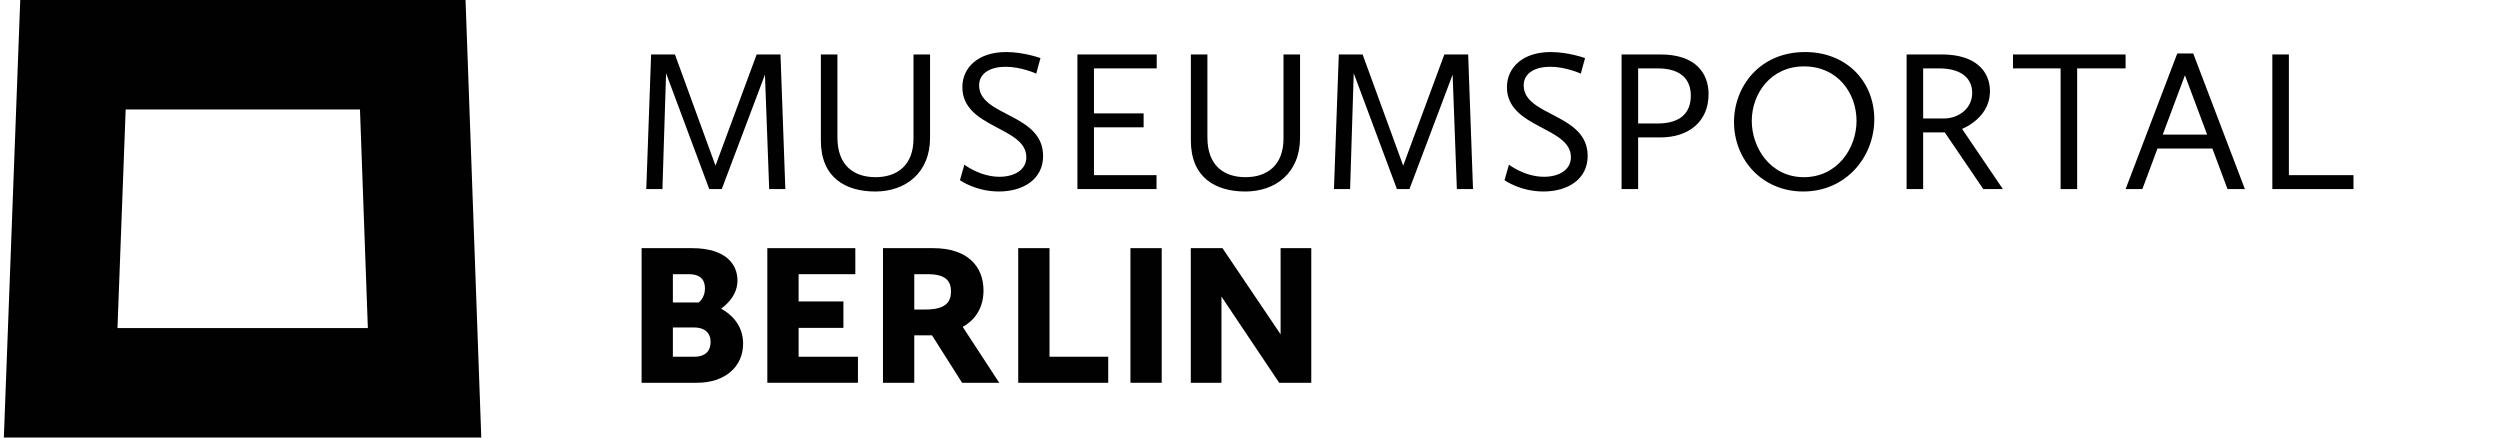 <?xml version="1.0" encoding="utf-8"?>
<!-- Generator: Adobe Illustrator 16.0.0, SVG Export Plug-In . SVG Version: 6.00 Build 0)  -->
<!DOCTYPE svg PUBLIC "-//W3C//DTD SVG 1.1//EN" "http://www.w3.org/Graphics/SVG/1.1/DTD/svg11.dtd">
<svg version="1.1" id="Layer_1" xmlns="http://www.w3.org/2000/svg" xmlns:xlink="http://www.w3.org/1999/xlink" x="0px" y="0px"
	 width="200px" height="35px" viewBox="-187.883 557.159 200 35" enable-background="new -187.883 557.159 200 35"
	 xml:space="preserve">
<g>
	<path fill="#020102" d="M-150.64,557.159h-35.624l-1.311,35h38.194L-150.64,557.159z M-178.485,583.404l0.656-17.489h18.744
		l0.63,17.489H-178.485z"/>
	<g>
		<path fill="#020102" d="M-136.556,577.011h4.021c2.777,0,3.649,1.34,3.649,2.584c0,1.098-0.727,1.824-1.308,2.26
			c0.694,0.371,1.76,1.228,1.76,2.793c0,1.905-1.518,3.133-3.681,3.133h-4.44V577.011z M-134.053,581.355h2.067
			c0,0,0.5-0.355,0.5-1.114c0-0.613-0.274-1.146-1.292-1.146h-1.275V581.355z M-132.358,585.698c0.936,0,1.324-0.484,1.324-1.194
			c0-0.646-0.404-1.146-1.324-1.146h-1.695v2.341H-132.358z"/>
		<path fill="#020102" d="M-126.497,577.011h7.04v2.083h-4.537v2.18h3.584v2.115h-3.584v2.31h4.747v2.082h-7.25V577.011z"/>
		<path fill="#020102" d="M-117.244,577.011h4.004c2.777,0,4.037,1.47,4.037,3.391c0,1.275-0.582,2.31-1.663,2.906l2.922,4.473
			h-2.971l-2.406-3.794h-1.421v3.794h-2.503L-117.244,577.011L-117.244,577.011z M-113.853,581.921c1.663,0,2.05-0.63,2.05-1.454
			c0-0.823-0.436-1.372-1.824-1.372h-1.114v2.826H-113.853z"/>
		<path fill="#020102" d="M-106.426,577.011h2.503v8.687h4.698v2.083h-7.201V577.011L-106.426,577.011z"/>
		<path fill="#020102" d="M-97.448,577.011h2.502v10.77h-2.502V577.011z"/>
		<path fill="#020102" d="M-92.62,577.011h2.535l4.65,6.895v-6.895h2.454v10.77h-2.567l-4.618-6.895v6.895h-2.454L-92.62,577.011
			L-92.62,577.011z"/>
	</g>
	<g>
		<path fill="#020102" d="M-135.794,561.516h1.906l3.245,8.896l3.293-8.896h1.906l0.388,10.77h-1.292l-0.339-9.155l-3.455,9.155
			h-1.001l-3.455-9.269l-0.291,9.269h-1.292L-135.794,561.516z"/>
		<path fill="#020102" d="M-122.214,561.516h1.324v6.636c0,2.26,1.324,3.181,3.052,3.181c1.727,0,3.035-0.953,3.035-3.084v-6.732
			h1.324v6.668c0,2.81-1.969,4.295-4.375,4.295c-2.406,0-4.359-1.13-4.359-4.069V561.516L-122.214,561.516z"/>
		<path fill="#020102" d="M-110.733,570.332c0,0,1.243,0.969,2.81,0.969c1.163,0,2.147-0.533,2.147-1.566
			c0-2.453-5.118-2.309-5.118-5.603c0-1.566,1.259-2.81,3.504-2.81c1.421,0,2.745,0.484,2.745,0.484l-0.339,1.243
			c0,0-1.195-0.549-2.454-0.549c-1.195,0-2.115,0.5-2.115,1.485c0,2.502,5.118,2.228,5.118,5.651c0,1.872-1.599,2.842-3.536,2.842
			c-1.873,0-3.116-0.904-3.116-0.904L-110.733,570.332z"/>
		<path fill="#020102" d="M-101.69,561.516h6.345v1.113h-5.021v3.601h3.972v1.114h-3.972v3.827h5.005v1.113h-6.329L-101.69,561.516
			L-101.69,561.516z"/>
		<path fill="#020102" d="M-92.615,561.516h1.324v6.636c0,2.26,1.324,3.181,3.052,3.181c1.727,0,3.036-0.953,3.036-3.084v-6.732
			h1.324v6.668c0,2.81-1.97,4.295-4.375,4.295s-4.359-1.13-4.359-4.069V561.516z"/>
		<path fill="#020102" d="M-80.779,561.516h1.905l3.246,8.896l3.293-8.896h1.905l0.388,10.77h-1.292l-0.339-9.155l-3.455,9.155
			h-1.001l-3.456-9.269l-0.29,9.269h-1.292L-80.779,561.516z"/>
		<path fill="#020102" d="M-67.167,570.332c0,0,1.244,0.969,2.81,0.969c1.163,0,2.147-0.533,2.147-1.566
			c0-2.453-5.118-2.309-5.118-5.603c0-1.566,1.26-2.81,3.504-2.81c1.42,0,2.745,0.484,2.745,0.484l-0.339,1.243
			c0,0-1.195-0.549-2.455-0.549c-1.195,0-2.115,0.5-2.115,1.485c0,2.502,5.118,2.228,5.118,5.651c0,1.872-1.598,2.842-3.536,2.842
			c-1.873,0-3.116-0.904-3.116-0.904L-67.167,570.332z"/>
		<path fill="#020102" d="M-58.156,561.516h3.116c2.778,0,3.843,1.469,3.843,3.181c0,2.18-1.582,3.455-3.843,3.455h-1.792v4.134
			h-1.324V561.516z M-55.282,567.038c1.824,0,2.664-0.84,2.664-2.229c0-1.21-0.694-2.18-2.664-2.18h-1.55v4.408H-55.282z"/>
		<path fill="#020102" d="M-43.478,561.322c3.358,0,5.538,2.39,5.538,5.377c0,3.035-2.277,5.78-5.684,5.78
			c-3.31,0-5.538-2.567-5.538-5.555C-49.162,564.067-47.095,561.322-43.478,561.322z M-43.575,571.333
			c2.664,0,4.214-2.293,4.214-4.504c0-2.213-1.501-4.359-4.198-4.359c-2.68,0-4.182,2.195-4.182,4.359
			C-47.741,568.975-46.255,571.333-43.575,571.333z"/>
		<path fill="#020102" d="M-35.355,561.516h2.826c2.777,0,3.843,1.421,3.843,2.938c0,1.566-1.163,2.551-2.229,3.02l3.262,4.812
			h-1.566l-3.084-4.537h-1.728v4.537h-1.324V561.516L-35.355,561.516z M-32.336,566.635c1.034,0,2.229-0.71,2.229-2.051
			c0-1.017-0.694-1.954-2.664-1.954h-1.259v4.005H-32.336z"/>
		<path fill="#020102" d="M-23.034,562.63h-3.811v-1.113h9.009v1.113h-3.875v9.656h-1.324V562.63z"/>
		<path fill="#020102" d="M-13.701,561.435h1.276l4.133,10.851h-1.389l-1.211-3.246h-4.392l-1.21,3.246h-1.341L-13.701,561.435z
			 M-14.864,567.927h3.552l-1.776-4.747L-14.864,567.927z"/>
		<path fill="#020102" d="M-6.096,561.516h1.324v9.655h5.167v1.114h-6.491V561.516z"/>
	</g>
</g>
</svg>
